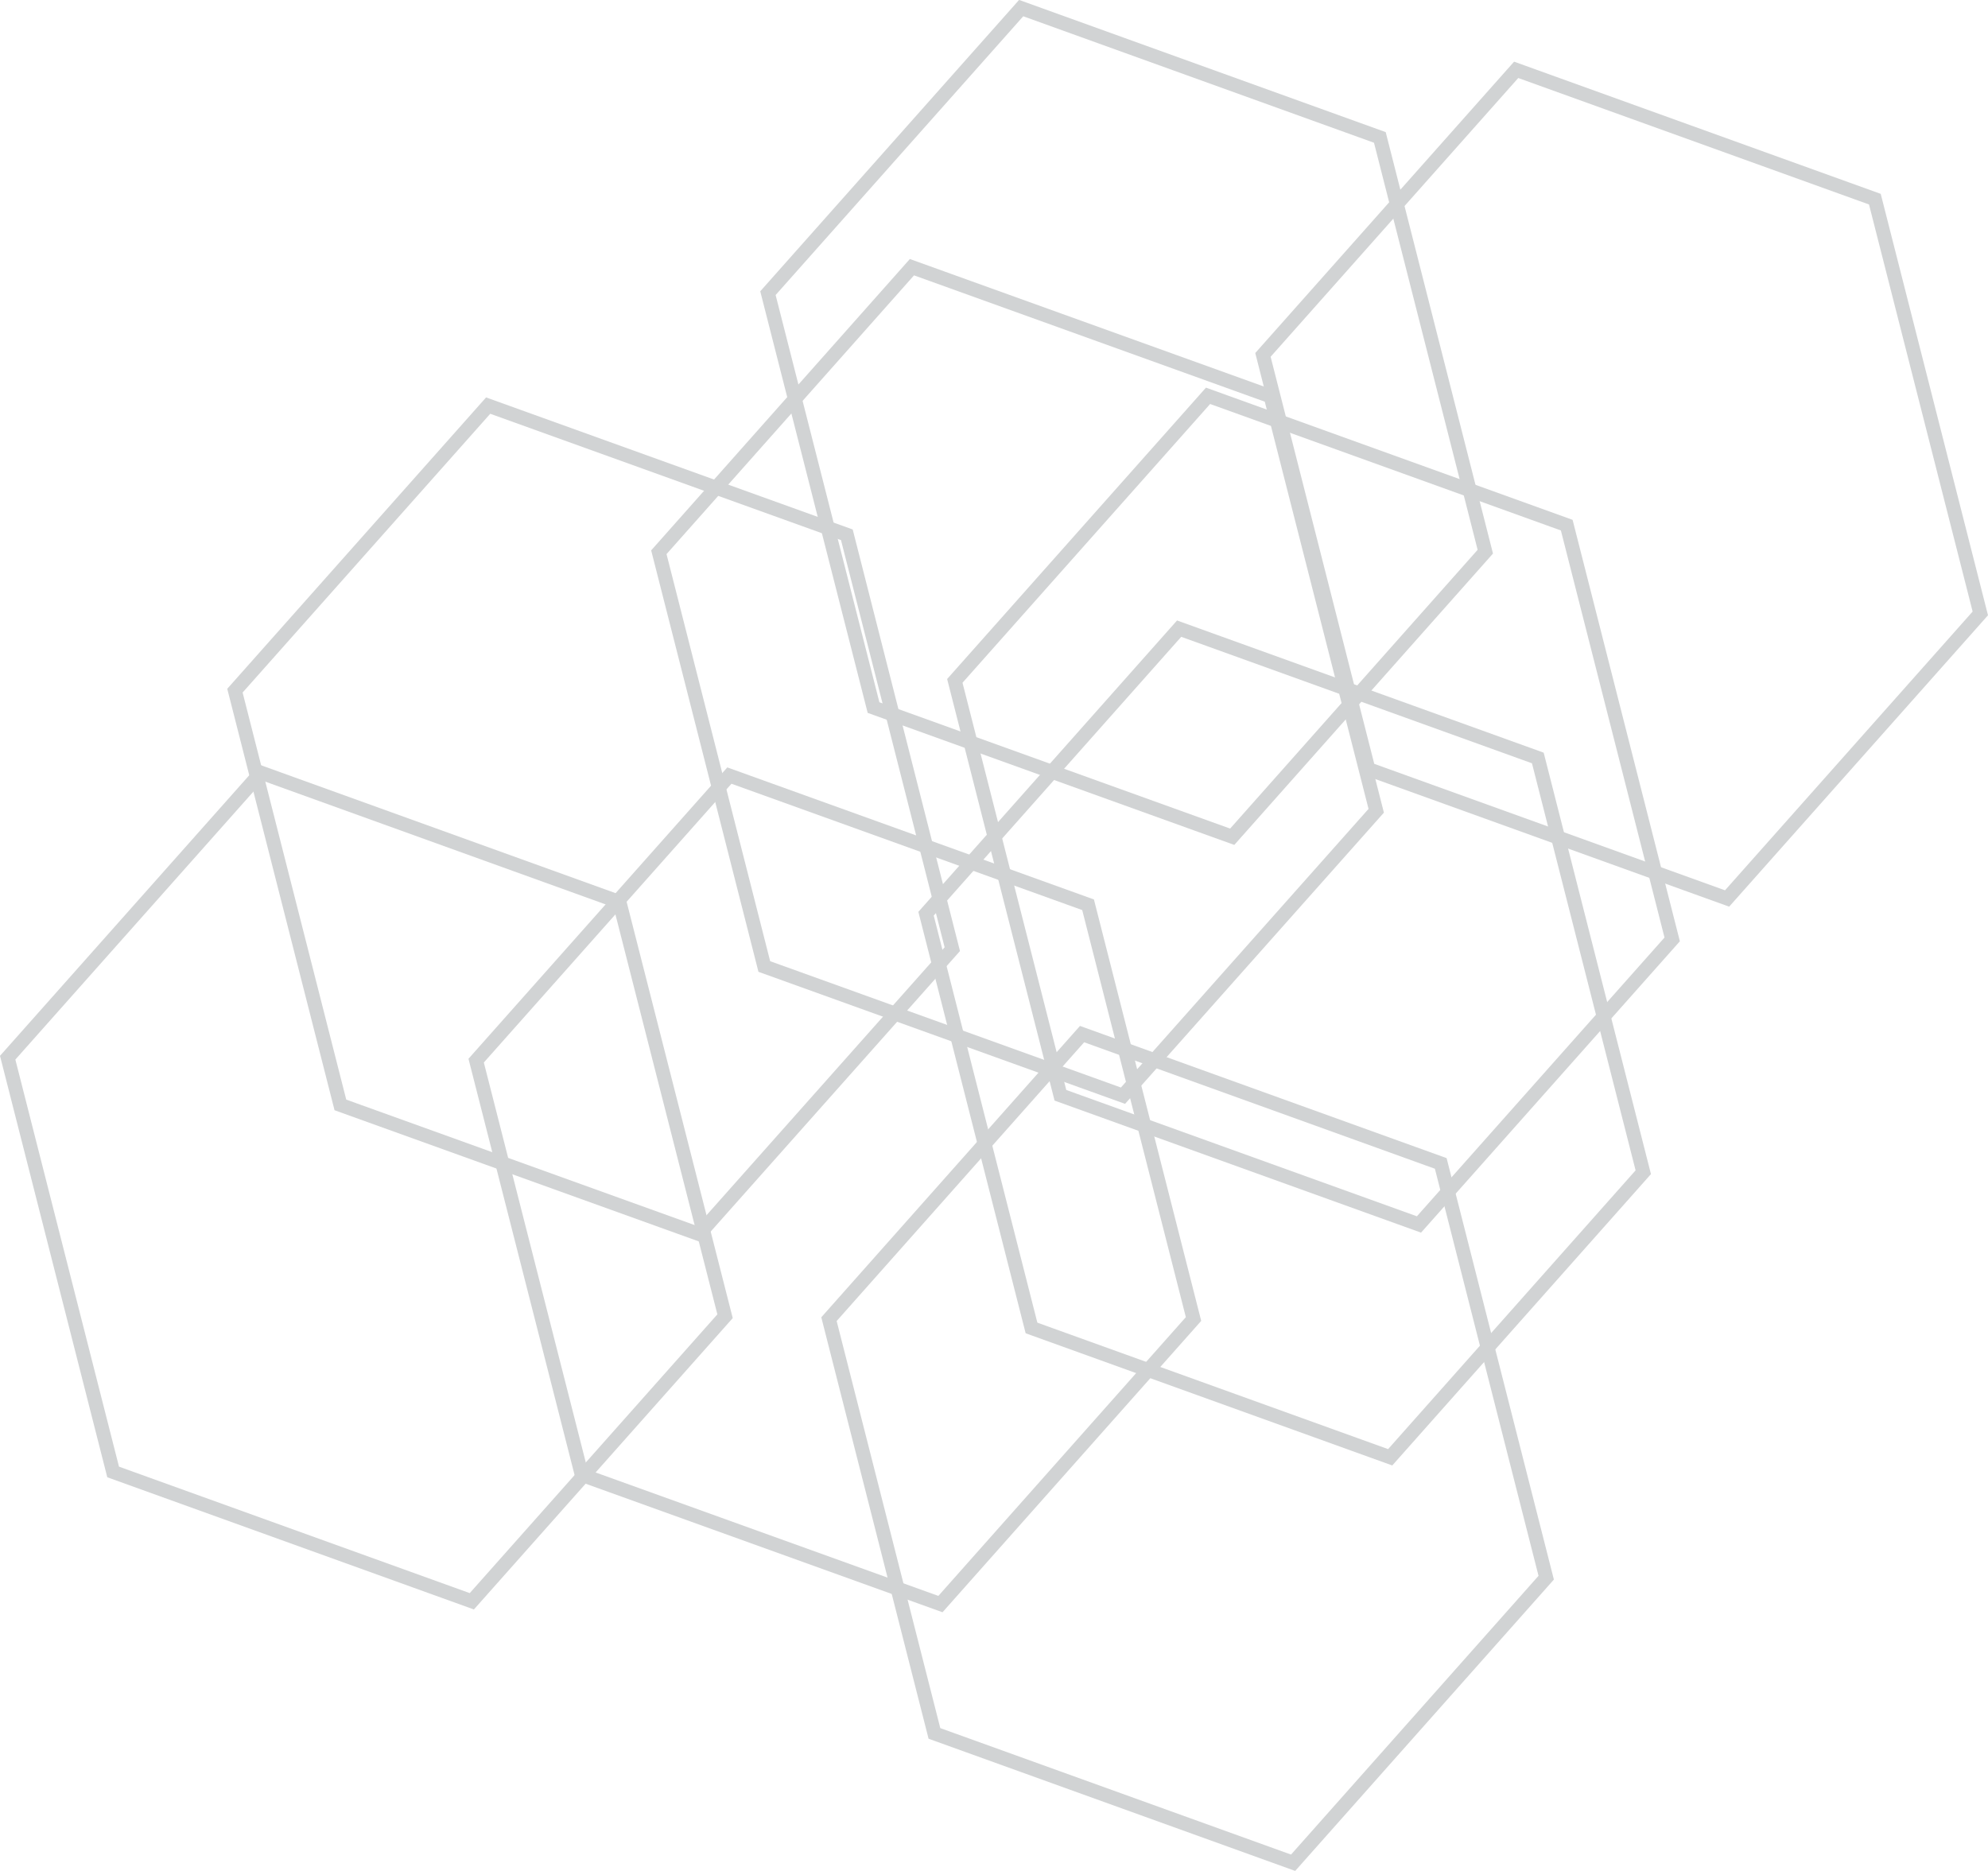 <svg xmlns="http://www.w3.org/2000/svg" viewBox="0 0 142.33 133.95"><defs><style>.cls-1{fill:none;stroke:#d1d3d4;stroke-miterlimit:10;}</style></defs><title>qube_grp_left</title><g id="Layer_2" data-name="Layer 2"><g id="Layer_1-2" data-name="Layer 1"><g id="qube_grp_left"><polygon class="cls-1" points="98.53 58.05 80.4 78.45 54.72 69.2 47.17 39.54 65.29 19.13 90.97 28.38 98.53 58.05"/><polygon class="cls-1" points="110.7 112.96 92.58 133.37 66.9 124.11 59.35 94.45 77.47 74.04 103.15 83.3 110.7 112.96"/><polygon class="cls-1" points="141.78 43.92 123.65 64.33 97.97 55.07 90.42 25.41 108.55 5 134.23 14.26 141.78 43.92"/><polygon class="cls-1" points="51.91 94.24 33.78 114.65 8.1 105.39 0.55 75.73 18.68 55.32 44.35 64.58 51.91 94.24"/><polygon class="cls-1" points="117.65 83.93 99.53 104.34 73.85 95.08 66.3 65.42 84.42 45.01 110.1 54.27 117.65 83.93"/><polygon class="cls-1" points="85.45 94.44 67.33 114.85 41.65 105.6 34.09 75.94 52.22 55.53 77.9 64.78 85.45 94.44"/><polygon class="cls-1" points="106.34 39.5 88.22 59.91 62.54 50.66 54.98 20.99 73.11 0.58 98.79 9.84 106.34 39.5"/><polygon class="cls-1" points="119.72 67.26 101.59 87.67 75.92 78.42 68.36 48.75 86.49 28.34 112.17 37.6 119.72 67.26"/><polygon class="cls-1" points="68.18 67.96 50.05 88.36 24.37 79.11 16.82 49.45 34.95 29.04 60.63 38.29 68.18 67.96"/></g></g></g></svg>